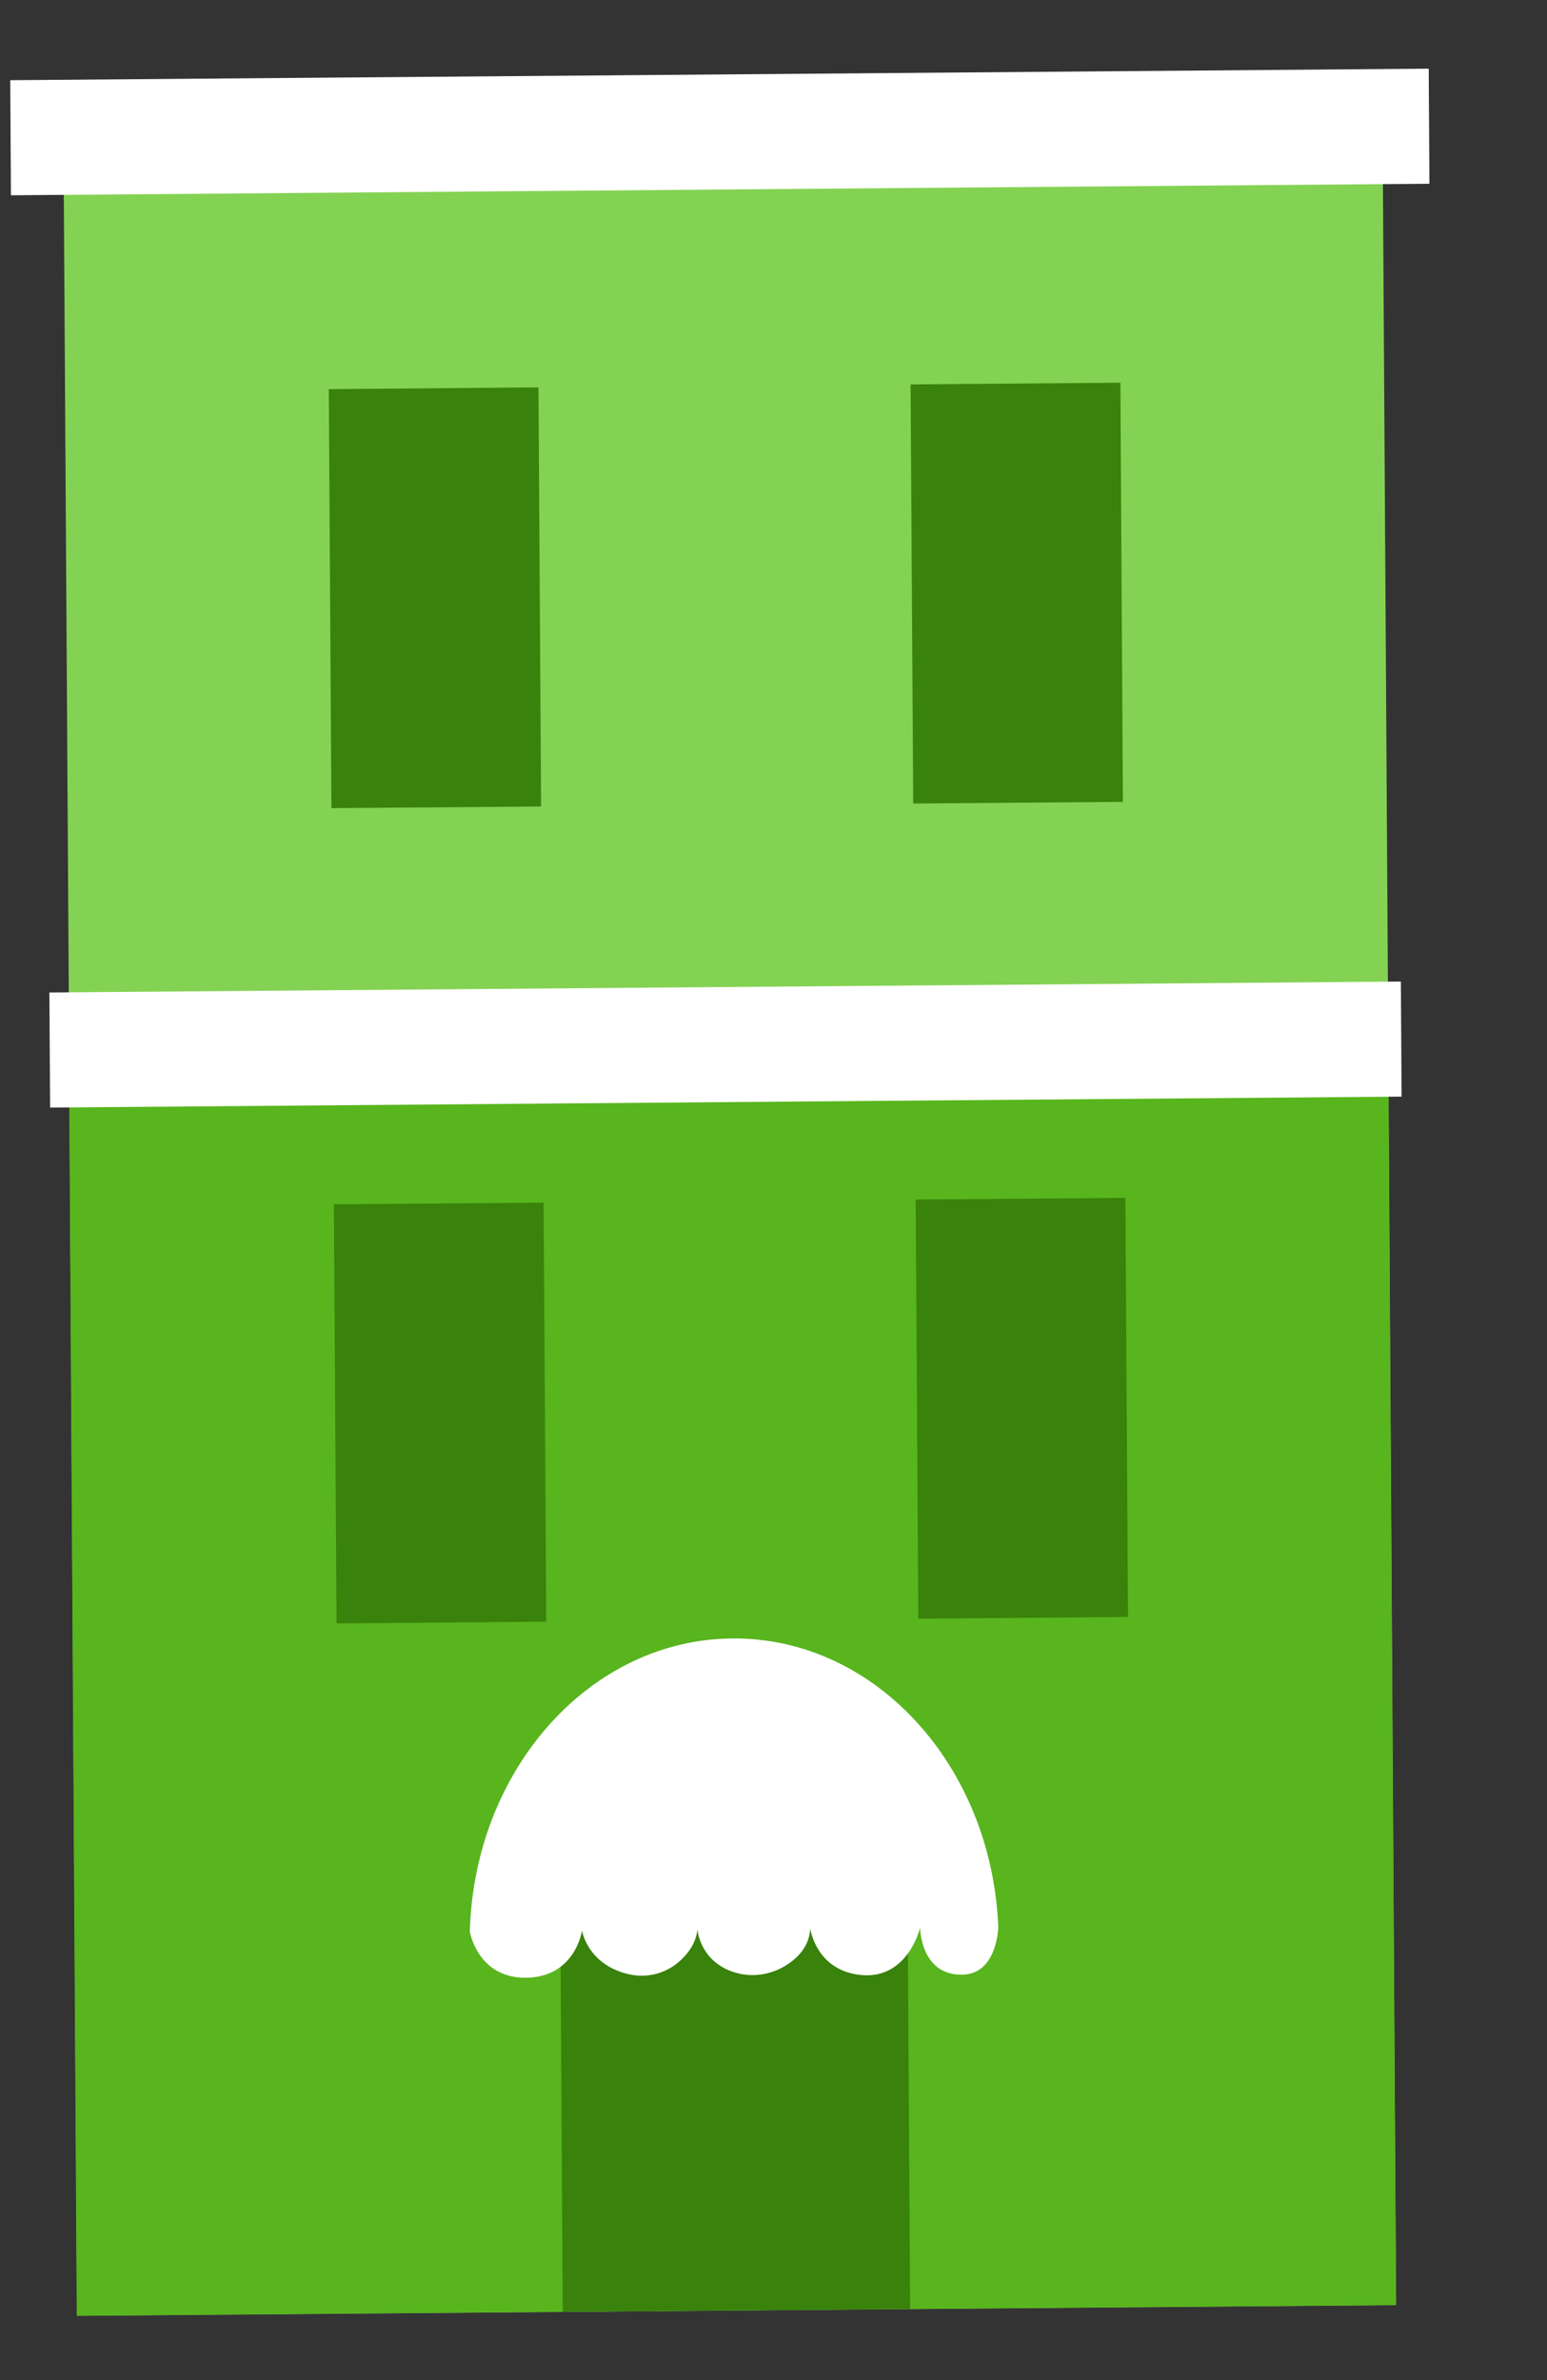 <svg width="13" height="20" viewBox="0 0 13 20" fill="none" xmlns="http://www.w3.org/2000/svg">
<rect x="0" y="0" width="13" height="20" fill="#333333" stroke="none"/>
<path d="M11.62 1.349L0.535 1.439L0.647 19.46L11.732 19.37L11.62 1.349Z" fill="#84D253"/>
<path d="M0.645 19.459L11.731 19.369L11.663 8.498L0.578 8.589L0.645 19.459Z" fill="#58B51D"/>
<path d="M4.525 3.255L2.763 3.27L2.785 6.791L4.547 6.777L4.525 3.255Z" fill="#39820B"/>
<path d="M9.415 3.216L7.652 3.23L7.674 6.752L9.436 6.738L9.415 3.216Z" fill="#39820B"/>
<path d="M4.568 10.106L2.806 10.12L2.828 13.642L4.59 13.627L4.568 10.106Z" fill="#39820B"/>
<path d="M9.457 10.066L7.695 10.08L7.717 13.602L9.479 13.587L9.457 10.066Z" fill="#39820B"/>
<path d="M6.156 14.188C5.35 14.194 4.701 14.948 4.707 15.871L4.729 19.426L7.648 19.402L7.626 15.847C7.621 14.924 6.962 14.181 6.156 14.188Z" fill="#39820B"/>
<path d="M11.772 8.248L0.415 8.34L0.421 9.307L11.778 9.215L11.772 8.248Z" fill="white"/>
<path d="M12.006 0.577L0.086 0.674L0.092 1.641L12.012 1.544L12.006 0.577Z" fill="white"/>
<path d="M6.154 13.768L6.154 13.768C4.956 13.777 3.986 14.871 3.948 16.23C3.948 16.23 4.011 16.618 4.413 16.619C4.836 16.619 4.891 16.222 4.891 16.222C4.891 16.222 4.933 16.5 5.269 16.586C5.416 16.624 5.573 16.594 5.696 16.493C5.774 16.428 5.847 16.337 5.861 16.214C5.861 16.214 5.878 16.46 6.136 16.561C6.298 16.625 6.48 16.602 6.628 16.5C6.717 16.439 6.801 16.345 6.809 16.207C6.809 16.207 6.858 16.565 7.245 16.597C7.631 16.628 7.732 16.199 7.732 16.199C7.732 16.199 7.735 16.604 8.092 16.593C8.381 16.584 8.389 16.194 8.389 16.194C8.334 14.835 7.352 13.758 6.154 13.768Z" fill="white"/>
</svg>
